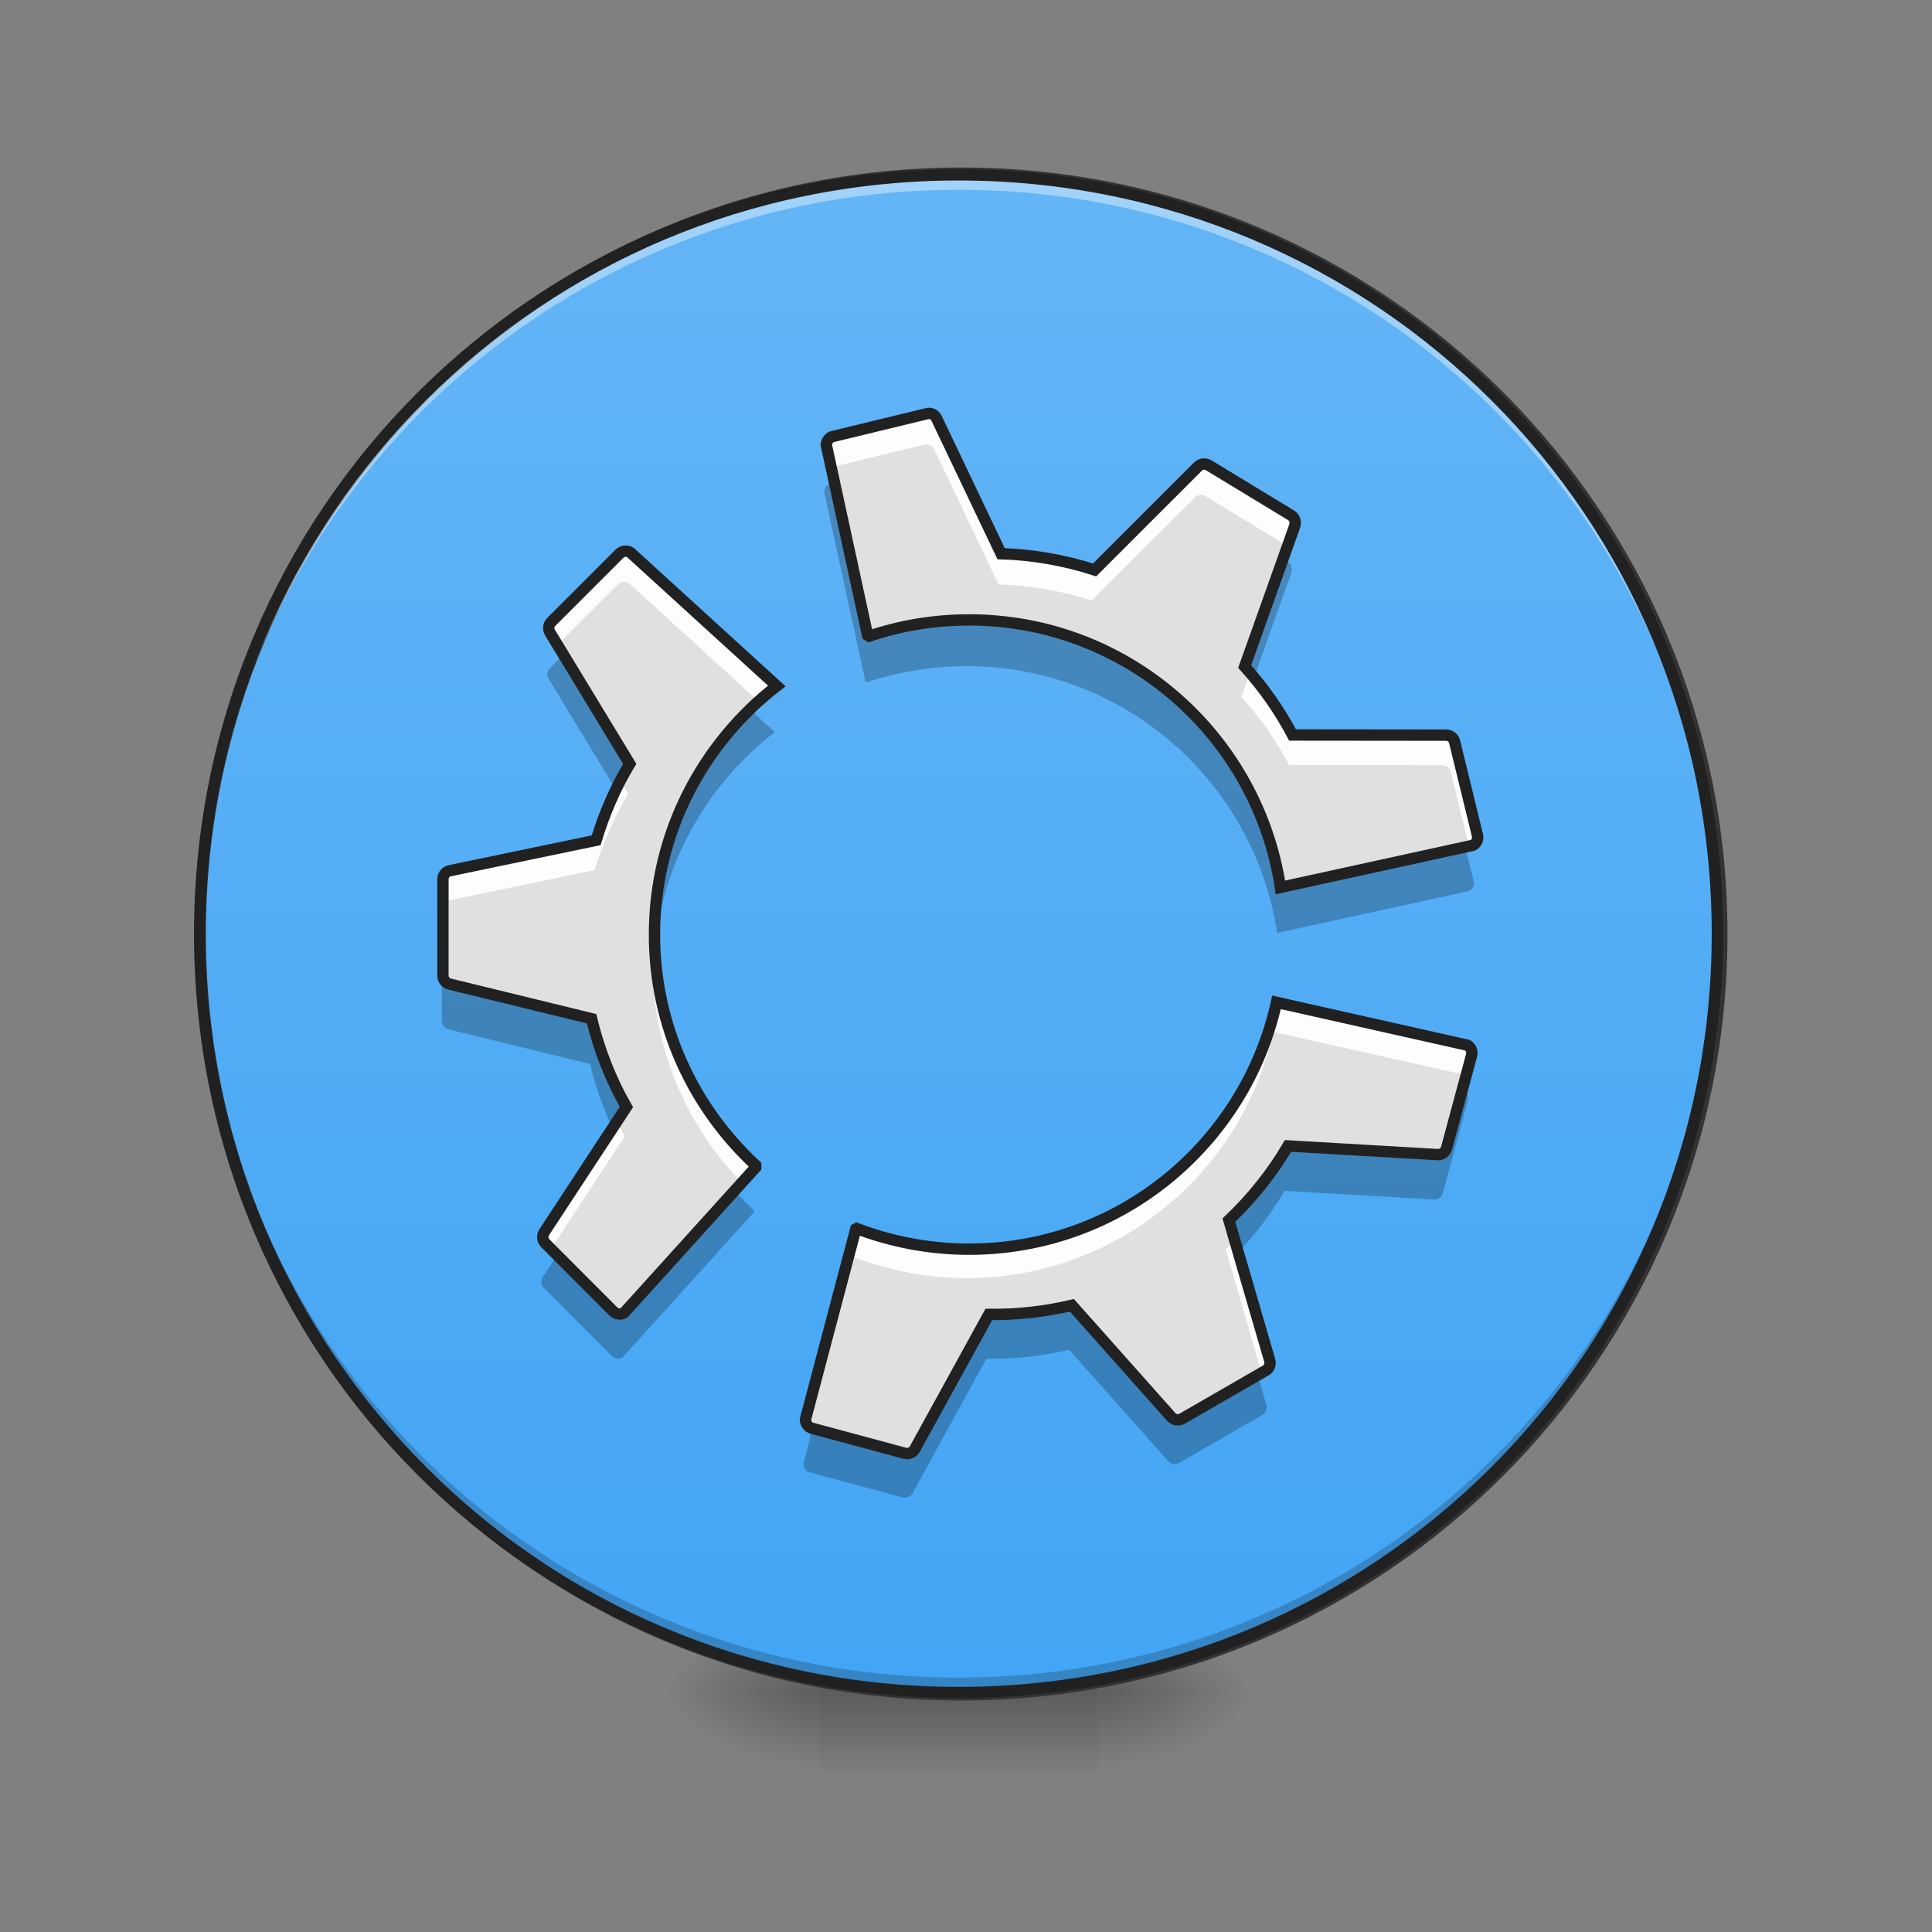 <?xml version="1.0" encoding="UTF-8"?>
<svg xmlns="http://www.w3.org/2000/svg" xmlns:xlink="http://www.w3.org/1999/xlink" width="48px" height="48px" viewBox="0 0 48 48" version="1.1">
<rect x="0" y="0" width="48" height="48" fill="#808080" stroke="none"/>
<defs>
<radialGradient id="radial0" gradientUnits="userSpaceOnUse" cx="450.909" cy="189.579" fx="450.909" fy="189.579" r="21.167" gradientTransform="matrix(0,-0.117,-0.211,-0,66.785,95.393)">
<stop offset="0" style="stop-color:rgb(0%,0%,0%);stop-opacity:0.314;"/>
<stop offset="0.222" style="stop-color:rgb(0%,0%,0%);stop-opacity:0.275;"/>
<stop offset="1" style="stop-color:rgb(0%,0%,0%);stop-opacity:0;"/>
</radialGradient>
<radialGradient id="radial1" gradientUnits="userSpaceOnUse" cx="450.909" cy="189.579" fx="450.909" fy="189.579" r="21.167" gradientTransform="matrix(-0,0.117,0.211,0,-19.155,-11.291)">
<stop offset="0" style="stop-color:rgb(0%,0%,0%);stop-opacity:0.314;"/>
<stop offset="0.222" style="stop-color:rgb(0%,0%,0%);stop-opacity:0.275;"/>
<stop offset="1" style="stop-color:rgb(0%,0%,0%);stop-opacity:0;"/>
</radialGradient>
<radialGradient id="radial2" gradientUnits="userSpaceOnUse" cx="450.909" cy="189.579" fx="450.909" fy="189.579" r="21.167" gradientTransform="matrix(-0,-0.117,0.211,-0,-19.155,95.393)">
<stop offset="0" style="stop-color:rgb(0%,0%,0%);stop-opacity:0.314;"/>
<stop offset="0.222" style="stop-color:rgb(0%,0%,0%);stop-opacity:0.275;"/>
<stop offset="1" style="stop-color:rgb(0%,0%,0%);stop-opacity:0;"/>
</radialGradient>
<radialGradient id="radial3" gradientUnits="userSpaceOnUse" cx="450.909" cy="189.579" fx="450.909" fy="189.579" r="21.167" gradientTransform="matrix(0,0.117,-0.211,0,66.785,-11.291)">
<stop offset="0" style="stop-color:rgb(0%,0%,0%);stop-opacity:0.314;"/>
<stop offset="0.222" style="stop-color:rgb(0%,0%,0%);stop-opacity:0.275;"/>
<stop offset="1" style="stop-color:rgb(0%,0%,0%);stop-opacity:0;"/>
</radialGradient>
<linearGradient id="linear0" gradientUnits="userSpaceOnUse" x1="255.323" y1="233.5" x2="255.323" y2="254.667" gradientTransform="matrix(0.02,0,0,0.094,18.698,20.158)">
<stop offset="0" style="stop-color:rgb(0%,0%,0%);stop-opacity:0.275;"/>
<stop offset="1" style="stop-color:rgb(0%,0%,0%);stop-opacity:0;"/>
</linearGradient>
<linearGradient id="linear1" gradientUnits="userSpaceOnUse" x1="254" y1="-168.667" x2="254" y2="233.5" gradientTransform="matrix(1,0,0,1,0,0)">
<stop offset="0" style="stop-color:rgb(39.216%,70.98%,96.471%);stop-opacity:1;"/>
<stop offset="1" style="stop-color:rgb(25.882%,64.706%,96.078%);stop-opacity:1;"/>
</linearGradient>
</defs>
<g id="surface1">
<path style=" stroke:none;fill-rule:nonzero;fill:url(#radial0);" d="M 27.289 42.051 L 31.258 42.051 L 31.258 40.066 L 27.289 40.066 Z M 27.289 42.051 "/>
<path style=" stroke:none;fill-rule:nonzero;fill:url(#radial1);" d="M 20.34 42.051 L 16.371 42.051 L 16.371 44.035 L 20.34 44.035 Z M 20.34 42.051 "/>
<path style=" stroke:none;fill-rule:nonzero;fill:url(#radial2);" d="M 20.34 42.051 L 16.371 42.051 L 16.371 40.066 L 20.34 40.066 Z M 20.34 42.051 "/>
<path style=" stroke:none;fill-rule:nonzero;fill:url(#radial3);" d="M 27.289 42.051 L 31.258 42.051 L 31.258 44.035 L 27.289 44.035 Z M 27.289 42.051 "/>
<path style=" stroke:none;fill-rule:nonzero;fill:url(#linear0);" d="M 20.34 41.555 L 27.289 41.555 L 27.289 44.035 L 20.34 44.035 Z M 20.34 41.555 "/>
<path style="fill-rule:nonzero;fill:url(#linear1);stroke-width:3;stroke-linecap:round;stroke-linejoin:miter;stroke:rgb(20%,20%,20%);stroke-opacity:1;stroke-miterlimit:4;" d="M 254.017 -168.671 C 365.048 -168.671 455.082 -78.638 455.082 32.435 C 455.082 143.466 365.048 233.499 254.017 233.499 C 142.945 233.499 52.912 143.466 52.912 32.435 C 52.912 -78.638 142.945 -168.671 254.017 -168.671 Z M 254.017 -168.671 " transform="matrix(0.094,0,0,0.094,0,20.158)"/>
<path style=" stroke:none;fill-rule:nonzero;fill:rgb(0%,0%,0%);fill-opacity:0.196;" d="M 23.816 42.051 C 13.371 42.051 4.961 33.641 4.961 23.199 C 4.961 23.137 4.961 23.074 4.961 23.012 C 5.062 33.371 13.434 41.68 23.816 41.68 C 34.199 41.68 42.57 33.371 42.668 23.012 C 42.668 23.074 42.668 23.137 42.668 23.199 C 42.668 33.641 34.258 42.051 23.816 42.051 Z M 23.816 42.051 "/>
<path style=" stroke:none;fill-rule:nonzero;fill:rgb(100%,100%,100%);fill-opacity:0.392;" d="M 23.816 4.344 C 13.371 4.344 4.961 12.754 4.961 23.199 C 4.961 23.258 4.961 23.32 4.961 23.383 C 5.062 13.023 13.434 4.715 23.816 4.715 C 34.199 4.715 42.57 13.023 42.668 23.383 C 42.668 23.32 42.668 23.258 42.668 23.199 C 42.668 12.754 34.258 4.344 23.816 4.344 Z M 23.816 4.344 "/>
<path style=" stroke:none;fill-rule:nonzero;fill:rgb(12.941%,12.941%,12.941%);fill-opacity:1;" d="M 23.816 4.203 C 13.293 4.203 4.82 12.676 4.82 23.199 C 4.82 33.719 13.293 42.191 23.816 42.191 C 34.336 42.191 42.809 33.719 42.809 23.199 C 42.809 12.676 34.336 4.203 23.816 4.203 Z M 23.816 4.484 C 34.184 4.484 42.527 12.828 42.527 23.199 C 42.527 33.566 34.184 41.91 23.816 41.91 C 13.445 41.91 5.102 33.566 5.102 23.199 C 5.102 12.828 13.445 4.484 23.816 4.484 Z M 23.816 4.484 "/>
<path style=" stroke:none;fill-rule:nonzero;fill:rgb(87.843%,87.843%,87.843%);fill-opacity:1;" d="M 23.039 10.297 C 23.012 10.297 22.988 10.297 22.965 10.305 L 20.645 10.867 C 20.547 10.891 20.48 10.98 20.477 11.078 L 21.5 15.793 L 21.539 15.816 C 22.316 15.555 23.152 15.414 24.016 15.414 C 27.926 15.414 31.164 18.293 31.73 22.043 L 36.496 21 C 36.59 20.957 36.637 20.852 36.613 20.754 L 36.047 18.434 C 36.023 18.336 35.938 18.27 35.836 18.27 L 32.031 18.266 C 31.711 17.66 31.312 17.09 30.844 16.57 L 32.086 13.082 C 32.117 12.984 32.082 12.875 31.992 12.82 L 29.953 11.582 C 29.867 11.531 29.758 11.543 29.688 11.613 L 27.125 14.176 C 26.363 13.93 25.586 13.797 24.809 13.773 L 23.211 10.422 C 23.18 10.352 23.113 10.305 23.039 10.297 Z M 15.48 13.711 C 15.434 13.715 15.387 13.738 15.352 13.773 L 13.664 15.461 C 13.59 15.531 13.578 15.641 13.629 15.727 L 15.605 18.98 C 15.254 19.566 14.977 20.203 14.773 20.875 L 11.148 21.629 C 11.047 21.648 10.977 21.738 10.977 21.84 L 10.977 24.227 C 10.977 24.328 11.043 24.414 11.141 24.438 L 14.66 25.297 C 14.848 26.074 15.137 26.809 15.523 27.484 L 13.484 30.59 C 13.43 30.676 13.441 30.793 13.516 30.863 L 15.199 32.551 C 15.27 32.621 15.383 32.637 15.469 32.582 L 18.727 28.98 L 18.727 28.93 C 17.188 27.504 16.219 25.473 16.219 23.211 C 16.219 20.703 17.41 18.477 19.25 17.051 L 15.625 13.746 C 15.578 13.715 15.531 13.707 15.48 13.711 Z M 31.633 24.891 C 30.863 28.391 27.746 31.008 24.016 31.008 C 23.035 31.008 22.098 30.824 21.23 30.496 L 21.207 30.508 L 19.961 35.223 C 19.957 35.324 20.023 35.418 20.121 35.445 L 22.426 36.066 C 22.523 36.09 22.625 36.047 22.672 35.957 L 24.504 32.625 C 25.191 32.633 25.883 32.559 26.562 32.398 L 29.023 35.164 C 29.094 35.242 29.207 35.258 29.297 35.207 L 31.363 34.016 C 31.449 33.969 31.492 33.863 31.465 33.766 L 30.453 30.289 C 31.031 29.738 31.523 29.121 31.918 28.449 L 35.625 28.664 C 35.727 28.672 35.82 28.602 35.848 28.504 L 36.469 26.199 C 36.492 26.102 36.449 26 36.363 25.953 Z M 31.633 24.891 "/>
<path style=" stroke:none;fill-rule:nonzero;fill:rgb(100%,100%,100%);fill-opacity:0.945;" d="M 23.02 10.297 C 23 10.297 22.98 10.297 22.965 10.305 L 20.645 10.867 C 20.547 10.891 20.48 10.98 20.477 11.078 L 20.598 11.629 C 20.613 11.621 20.629 11.617 20.645 11.609 L 22.965 11.047 C 22.988 11.039 23.012 11.039 23.039 11.043 C 23.113 11.051 23.18 11.094 23.211 11.164 L 24.809 14.52 C 25.586 14.543 26.363 14.676 27.125 14.918 L 29.688 12.359 C 29.758 12.289 29.867 12.273 29.953 12.328 L 31.926 13.527 L 32.086 13.082 C 32.117 12.984 32.082 12.875 31.992 12.82 L 29.953 11.582 C 29.867 11.531 29.758 11.543 29.688 11.613 L 27.125 14.176 C 26.363 13.93 25.586 13.797 24.809 13.773 L 23.211 10.422 C 23.18 10.352 23.113 10.305 23.039 10.297 C 23.031 10.297 23.027 10.297 23.02 10.297 Z M 15.5 13.711 C 15.492 13.711 15.488 13.711 15.48 13.711 C 15.434 13.715 15.387 13.738 15.352 13.773 L 13.664 15.461 C 13.59 15.531 13.578 15.641 13.629 15.727 L 13.824 16.043 L 15.352 14.516 C 15.387 14.48 15.434 14.461 15.48 14.453 C 15.531 14.449 15.578 14.461 15.625 14.488 L 18.824 17.406 C 18.961 17.281 19.105 17.164 19.25 17.051 L 15.625 13.746 C 15.586 13.719 15.543 13.707 15.5 13.711 Z M 31.031 16.785 L 30.844 17.316 C 31.312 17.836 31.711 18.406 32.031 19.008 L 35.836 19.012 C 35.938 19.012 36.023 19.082 36.047 19.18 L 36.492 21 L 36.496 21 C 36.59 20.957 36.637 20.852 36.613 20.754 L 36.047 18.434 C 36.023 18.336 35.938 18.27 35.836 18.27 L 32.031 18.266 C 31.754 17.742 31.418 17.246 31.031 16.785 Z M 15.391 19.367 C 15.137 19.844 14.93 20.348 14.773 20.875 L 11.148 21.629 C 11.047 21.648 10.977 21.738 10.977 21.84 L 10.977 22.586 C 10.977 22.48 11.047 22.395 11.148 22.371 L 14.773 21.617 C 14.977 20.949 15.254 20.312 15.605 19.723 Z M 16.227 23.582 C 16.223 23.707 16.219 23.832 16.219 23.957 C 16.219 26.051 17.051 27.945 18.395 29.348 L 18.727 28.98 L 18.727 28.93 C 17.273 27.582 16.328 25.695 16.227 23.582 Z M 31.633 24.891 C 30.863 28.391 27.746 31.008 24.016 31.008 C 23.035 31.008 22.098 30.824 21.23 30.496 L 21.207 30.508 L 19.961 35.223 C 19.957 35.316 20.012 35.406 20.102 35.438 L 21.207 31.254 L 21.23 31.238 C 22.098 31.57 23.035 31.754 24.016 31.754 C 27.746 31.754 30.863 29.133 31.633 25.637 L 36.336 26.691 L 36.469 26.199 C 36.492 26.102 36.449 26 36.363 25.953 Z M 15.305 27.816 L 13.484 30.59 C 13.43 30.676 13.441 30.793 13.516 30.863 L 13.684 31.035 L 15.523 28.23 C 15.445 28.094 15.375 27.957 15.305 27.816 Z M 30.621 30.867 C 30.566 30.926 30.508 30.98 30.453 31.035 L 31.324 34.039 L 31.363 34.016 C 31.449 33.969 31.492 33.863 31.465 33.77 Z M 30.621 30.867 "/>
<path style=" stroke:none;fill-rule:nonzero;fill:rgb(0%,0%,0%);fill-opacity:0.235;" d="M 20.676 11.996 L 20.645 12.004 C 20.547 12.027 20.48 12.117 20.477 12.219 L 21.5 16.93 L 21.539 16.953 C 22.316 16.695 23.152 16.551 24.016 16.551 C 27.926 16.551 31.164 19.43 31.73 23.18 L 36.496 22.137 C 36.59 22.094 36.637 21.988 36.613 21.891 L 36.402 21.02 L 31.73 22.043 C 31.164 18.293 27.926 15.414 24.016 15.414 C 23.152 15.414 22.316 15.555 21.539 15.816 L 21.5 15.793 Z M 31.812 13.848 L 30.844 16.57 C 30.941 16.68 31.039 16.793 31.129 16.906 L 32.086 14.219 C 32.117 14.121 32.082 14.012 31.992 13.961 Z M 13.973 16.289 L 13.664 16.598 C 13.59 16.668 13.578 16.777 13.629 16.863 L 15.281 19.582 C 15.383 19.375 15.488 19.176 15.605 18.98 Z M 18.609 17.602 C 17.137 19.02 16.219 21.008 16.219 23.211 C 16.219 23.402 16.227 23.594 16.238 23.781 C 16.406 21.504 17.551 19.504 19.25 18.188 Z M 10.977 24.227 L 10.977 25.363 C 10.977 25.465 11.043 25.551 11.141 25.574 L 14.66 26.434 C 14.789 26.973 14.969 27.492 15.195 27.984 L 15.523 27.484 C 15.137 26.809 14.848 26.074 14.66 25.297 L 11.141 24.438 C 11.043 24.414 10.977 24.328 10.977 24.227 Z M 36.234 27.062 L 35.848 28.504 C 35.82 28.602 35.727 28.672 35.625 28.664 L 31.918 28.449 C 31.523 29.121 31.031 29.738 30.453 30.289 L 30.711 31.172 C 31.176 30.688 31.582 30.156 31.918 29.586 L 35.625 29.801 C 35.727 29.809 35.82 29.738 35.848 29.641 L 36.469 27.336 C 36.492 27.242 36.449 27.137 36.363 27.09 Z M 18.215 29.547 L 15.469 32.582 C 15.383 32.637 15.27 32.621 15.199 32.551 L 13.84 31.191 L 13.484 31.727 C 13.43 31.816 13.441 31.93 13.516 32.004 L 15.199 33.688 C 15.27 33.758 15.383 33.773 15.469 33.723 L 18.727 30.121 L 18.727 30.066 C 18.547 29.902 18.379 29.727 18.215 29.547 Z M 26.562 32.398 C 25.879 32.559 25.191 32.633 24.504 32.625 L 22.672 35.957 C 22.625 36.047 22.523 36.09 22.426 36.066 L 20.195 35.465 L 19.961 36.359 C 19.957 36.465 20.023 36.555 20.121 36.582 L 22.426 37.203 C 22.523 37.227 22.625 37.184 22.672 37.098 L 24.504 33.762 C 25.191 33.77 25.879 33.695 26.562 33.535 L 29.023 36.301 C 29.094 36.379 29.207 36.398 29.297 36.344 L 31.363 35.156 C 31.449 35.105 31.492 35 31.465 34.906 L 31.227 34.094 L 29.297 35.207 C 29.207 35.258 29.094 35.242 29.023 35.164 Z M 26.562 32.398 "/>
<path style="fill:none;stroke-width:3;stroke-linecap:butt;stroke-linejoin:miter;stroke:rgb(12.941%,12.941%,12.941%);stroke-opacity:1;stroke-miterlimit:4;" d="M 245.727 -105.177 C 245.435 -105.177 245.185 -105.177 244.935 -105.094 L 220.187 -99.094 C 219.146 -98.844 218.437 -97.886 218.396 -96.845 L 229.311 -46.558 L 229.728 -46.308 C 238.019 -49.099 246.935 -50.599 256.142 -50.599 C 297.847 -50.599 332.385 -19.894 338.426 20.103 L 389.254 8.979 C 390.254 8.52 390.754 7.395 390.504 6.354 L 384.463 -18.394 C 384.213 -19.435 383.297 -20.144 382.214 -20.144 L 341.634 -20.185 C 338.218 -26.643 333.968 -32.726 328.969 -38.267 L 342.217 -75.472 C 342.551 -76.513 342.176 -77.68 341.217 -78.263 L 319.469 -91.47 C 318.553 -92.012 317.386 -91.887 316.636 -91.137 L 289.306 -63.806 C 281.181 -66.431 272.891 -67.847 264.6 -68.097 L 247.56 -103.844 C 247.226 -104.594 246.518 -105.094 245.727 -105.177 Z M 165.109 -68.764 C 164.609 -68.722 164.109 -68.472 163.734 -68.097 L 145.736 -50.099 C 144.944 -49.349 144.82 -48.183 145.361 -47.266 L 166.442 -12.561 C 162.693 -6.312 159.735 0.479 157.568 7.645 L 118.905 15.686 C 117.822 15.895 117.072 16.853 117.072 17.936 L 117.072 43.392 C 117.072 44.475 117.78 45.392 118.822 45.642 L 156.36 54.808 C 158.36 63.098 161.443 70.931 165.568 78.139 L 143.82 111.261 C 143.236 112.177 143.361 113.427 144.153 114.177 L 162.11 132.175 C 162.859 132.925 164.068 133.092 164.984 132.508 L 199.731 94.095 L 199.731 93.554 C 183.316 78.347 172.983 56.682 172.983 32.56 C 172.983 5.812 185.691 -17.935 205.314 -33.142 L 166.651 -68.389 C 166.151 -68.722 165.651 -68.806 165.109 -68.764 Z M 337.384 50.475 C 329.177 87.804 295.93 115.718 256.142 115.718 C 245.685 115.718 235.686 113.76 226.437 110.261 L 226.187 110.386 L 212.896 160.672 C 212.855 161.756 213.563 162.756 214.605 163.047 L 239.185 169.672 C 240.227 169.922 241.31 169.463 241.81 168.505 L 261.35 132.967 C 268.683 133.05 276.057 132.259 283.306 130.55 L 309.554 160.048 C 310.304 160.881 311.512 161.047 312.47 160.506 L 334.51 147.799 C 335.426 147.299 335.885 146.174 335.593 145.132 L 324.802 108.052 C 330.968 102.178 336.218 95.595 340.426 88.429 L 379.964 90.721 C 381.047 90.804 382.047 90.054 382.338 89.013 L 388.963 64.432 C 389.213 63.39 388.755 62.307 387.838 61.807 Z M 337.384 50.475 " transform="matrix(0.094,0,0,0.094,0,20.158)"/>
</g>
</svg>
